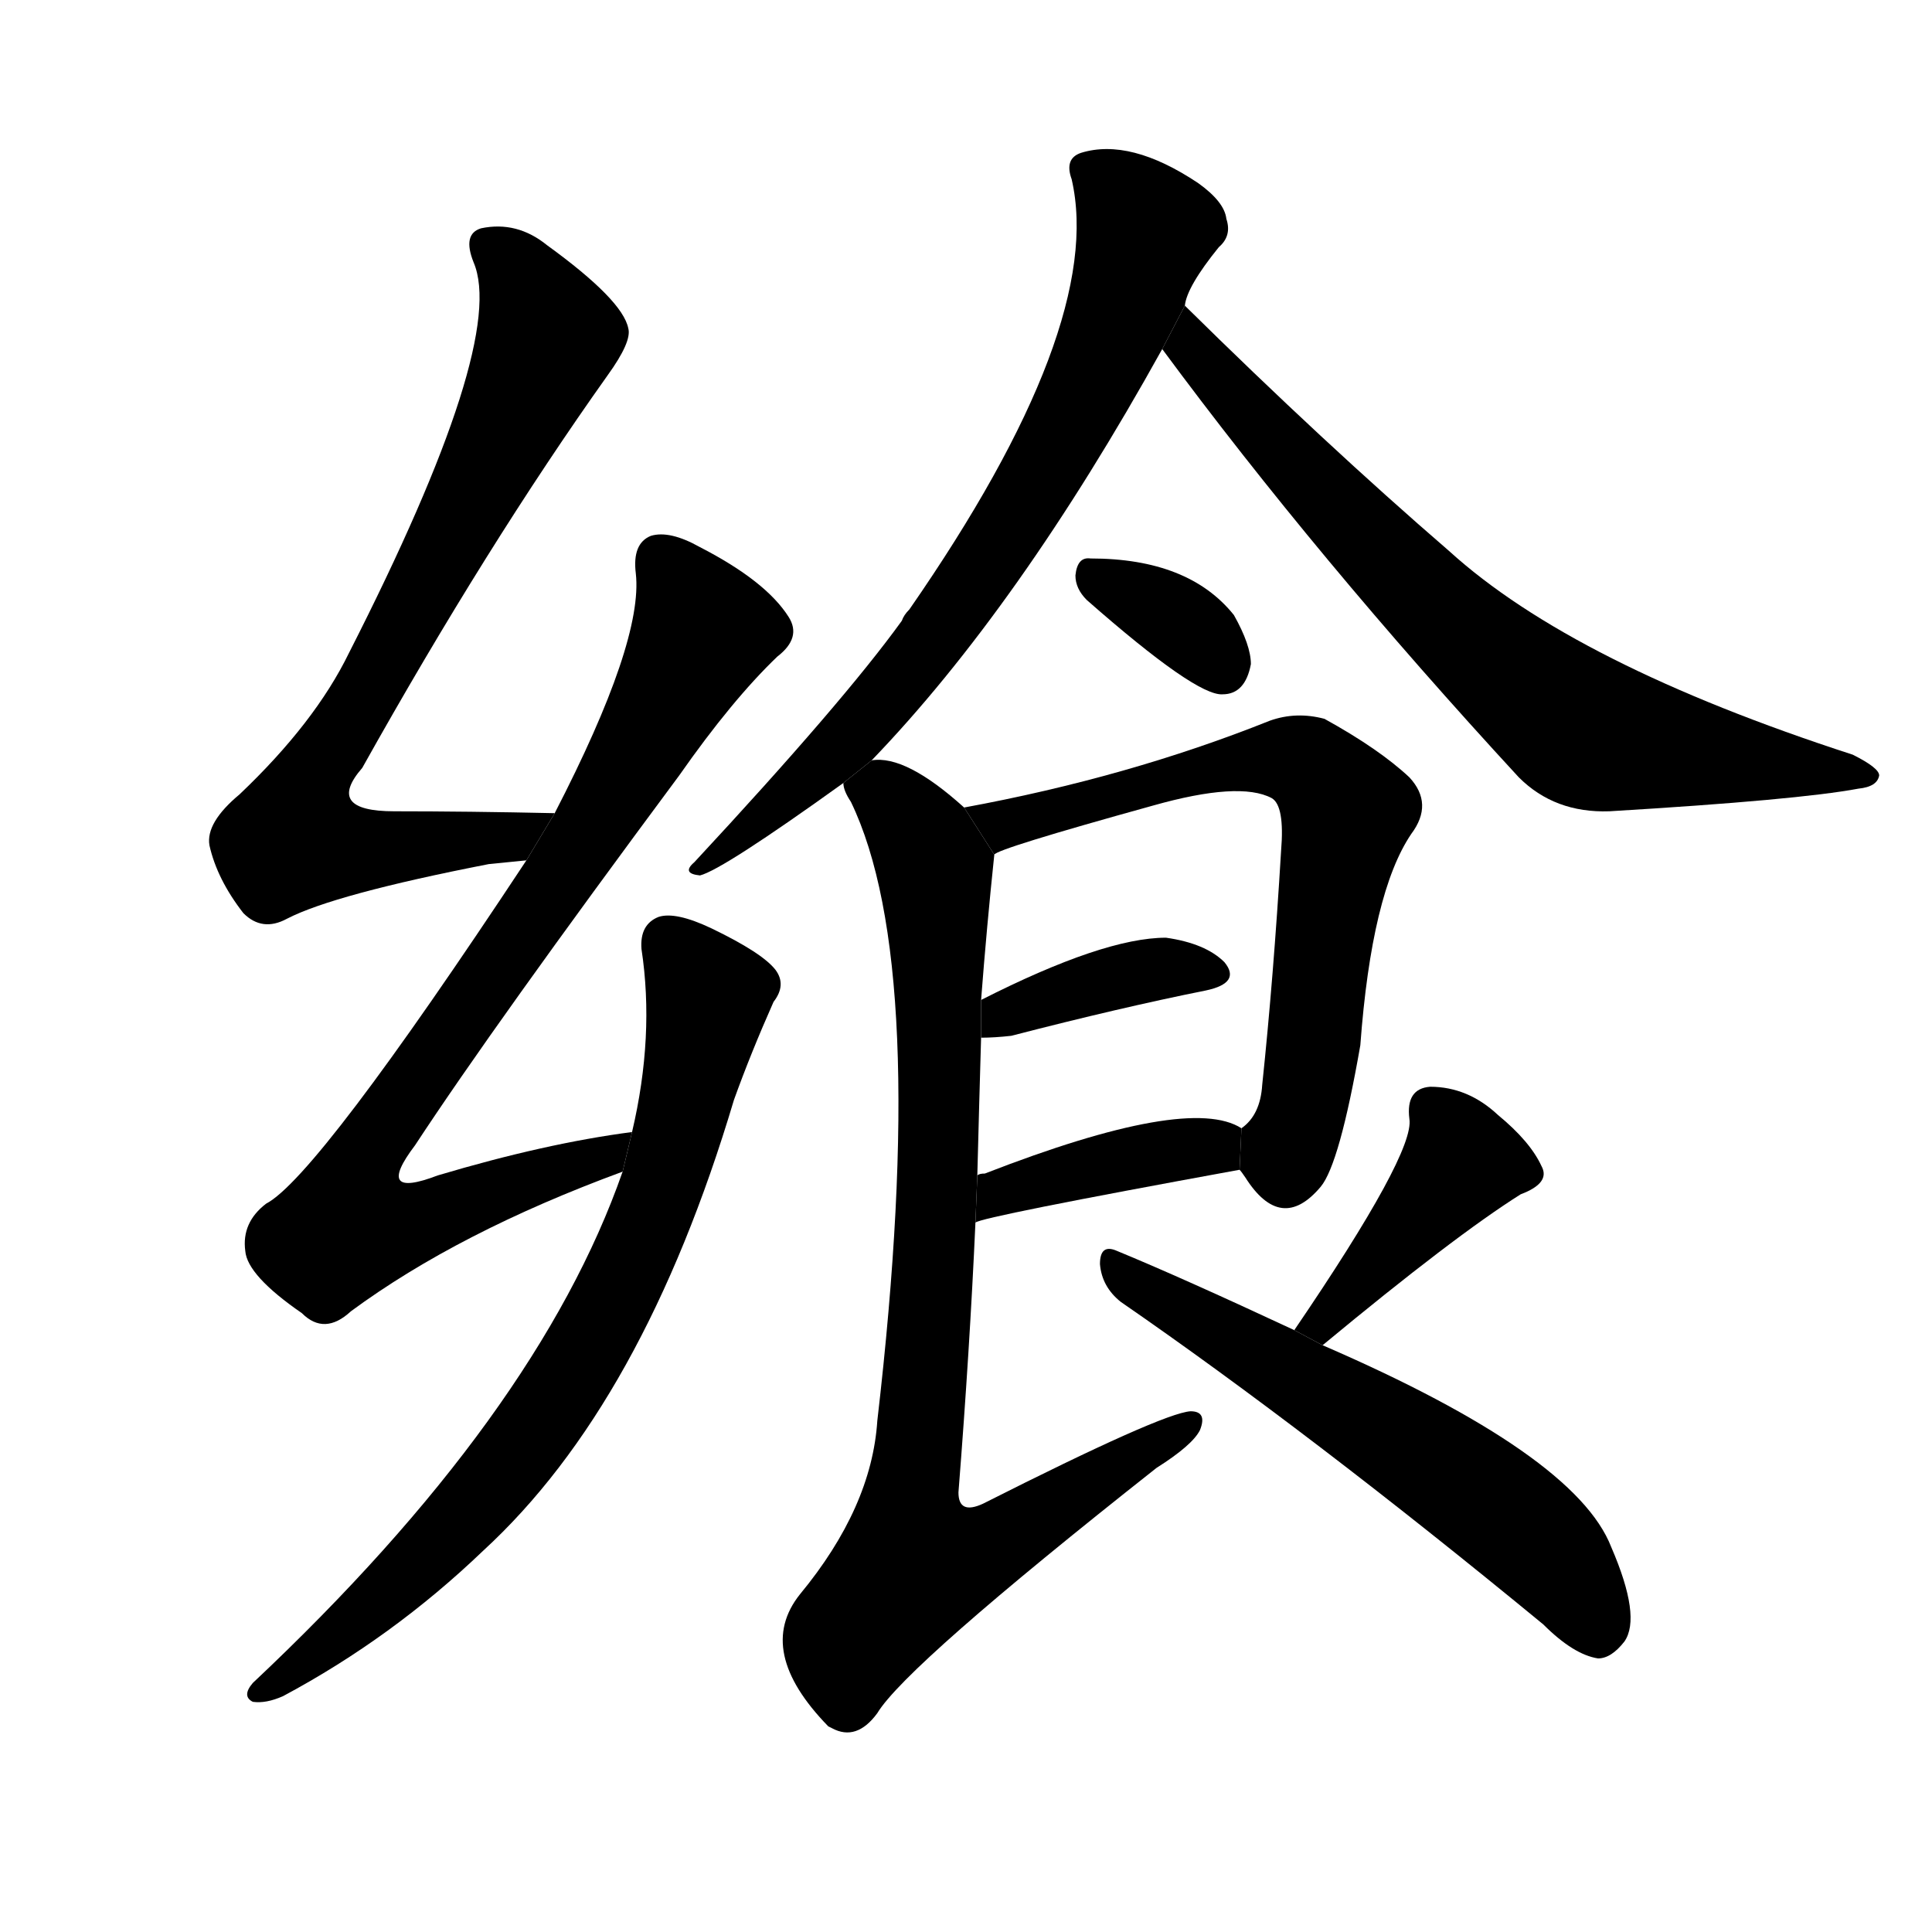 <svg version="1.1" width="64" height="64" viewBox="0 0 1024 1024" xmlns="http://www.w3.org/2000/svg">
<g transform="rotate(0,512,512) scale(1,-1) translate(0,-900)">
        <path d="M 294 469 Q 248 470 209 470 Q 172 470 192 493 Q 258 611 322 701 Q 335 719 333 726 Q 330 741 290 770 Q 274 783 255 779 Q 245 776 251 761 Q 269 719 185 554 Q 167 517 127 479 Q 109 464 111 452 Q 115 434 129 416 Q 139 406 152 413 Q 177 426 259 442 Q 269 443 279 444 L 294 469 Z"></path>
        <path d="M 335 300 Q 289 294 232 277 Q 198 264 220 293 Q 262 357 360 489 Q 388 529 412 552 Q 425 562 418 573 Q 406 592 371 610 Q 355 619 345 616 Q 335 612 337 596 Q 341 560 294 469 L 279 444 Q 168 276 141 262 Q 128 252 130 237 Q 131 224 160 204 Q 172 192 186 205 Q 243 247 330 279 L 335 300 Z"></path>
        <path d="M 330 279 Q 285 150 134 8 Q 128 1 134 -2 Q 141 -3 150 1 Q 208 32 256 78 Q 341 156 389 317 Q 398 342 410 369 Q 417 378 411 386 Q 404 395 377 408 Q 358 417 349 414 Q 339 410 340 397 Q 347 351 335 300 L 330 279 Z"></path>
        <path d="M 462 497 Q 540 578 616 715 L 628 738 Q 629 748 646 769 Q 653 775 650 784 Q 649 793 635 803 Q 599 827 573 819 Q 564 816 568 805 Q 586 727 482 577 Q 479 574 478 571 Q 447 528 368 443 Q 361 437 371 436 Q 383 439 447 485 L 462 497 Z"></path>
        <path d="M 616 715 Q 698 604 805 488 Q 824 469 853 470 Q 953 476 985 482 Q 995 483 996 489 Q 996 493 982 500 Q 834 548 768 608 Q 702 665 628 738 L 616 715 Z"></path>
        <path d="M 576 582 Q 634 531 648 532 Q 660 532 663 548 Q 663 558 654 574 Q 630 604 578 604 Q 571 605 570 595 Q 570 588 576 582 Z"></path>
        <path d="M 657 280 Q 658 279 660 276 Q 679 246 700 271 Q 710 283 721 346 Q 727 427 748 458 Q 760 474 747 488 Q 731 503 702 519 Q 687 523 673 518 Q 598 488 511 472 L 527 447 Q 528 450 611 473 Q 657 486 674 477 Q 681 473 679 449 Q 675 382 669 325 Q 668 309 658 302 L 657 280 Z"></path>
        <path d="M 520 350 Q 527 350 536 351 Q 594 366 639 375 Q 658 379 649 390 Q 639 400 618 403 Q 585 403 520 370 L 520 350 Z"></path>
        <path d="M 517 252 Q 520 255 657 280 L 658 302 Q 630 320 522 278 Q 519 278 518 277 L 517 252 Z"></path>
        <path d="M 511 472 Q 480 500 462 497 L 447 485 Q 447 481 451 475 Q 493 388 465 147 Q 462 101 424 55 Q 400 25 439 -15 L 441 -16 Q 454 -23 465 -8 Q 480 17 613 122 Q 632 134 636 142 Q 640 152 631 152 Q 616 151 521 103 Q 508 97 508 109 Q 514 185 517 252 L 518 277 Q 519 316 520 350 L 520 370 Q 523 409 527 447 L 511 472 Z"></path>
        <path d="M 701 187 Q 771 245 806 267 Q 822 273 817 282 Q 811 295 794 309 Q 778 324 758 324 Q 745 323 747 307 Q 750 289 686 195 L 701 187 Z"></path>
        <path d="M 686 195 Q 626 223 592 237 Q 583 241 583 230 Q 584 218 594 210 Q 694 141 818 39 Q 834 23 847 21 Q 854 21 861 30 Q 870 43 854 80 Q 835 129 701 187 L 686 195 Z"></path>
</g>
</svg>